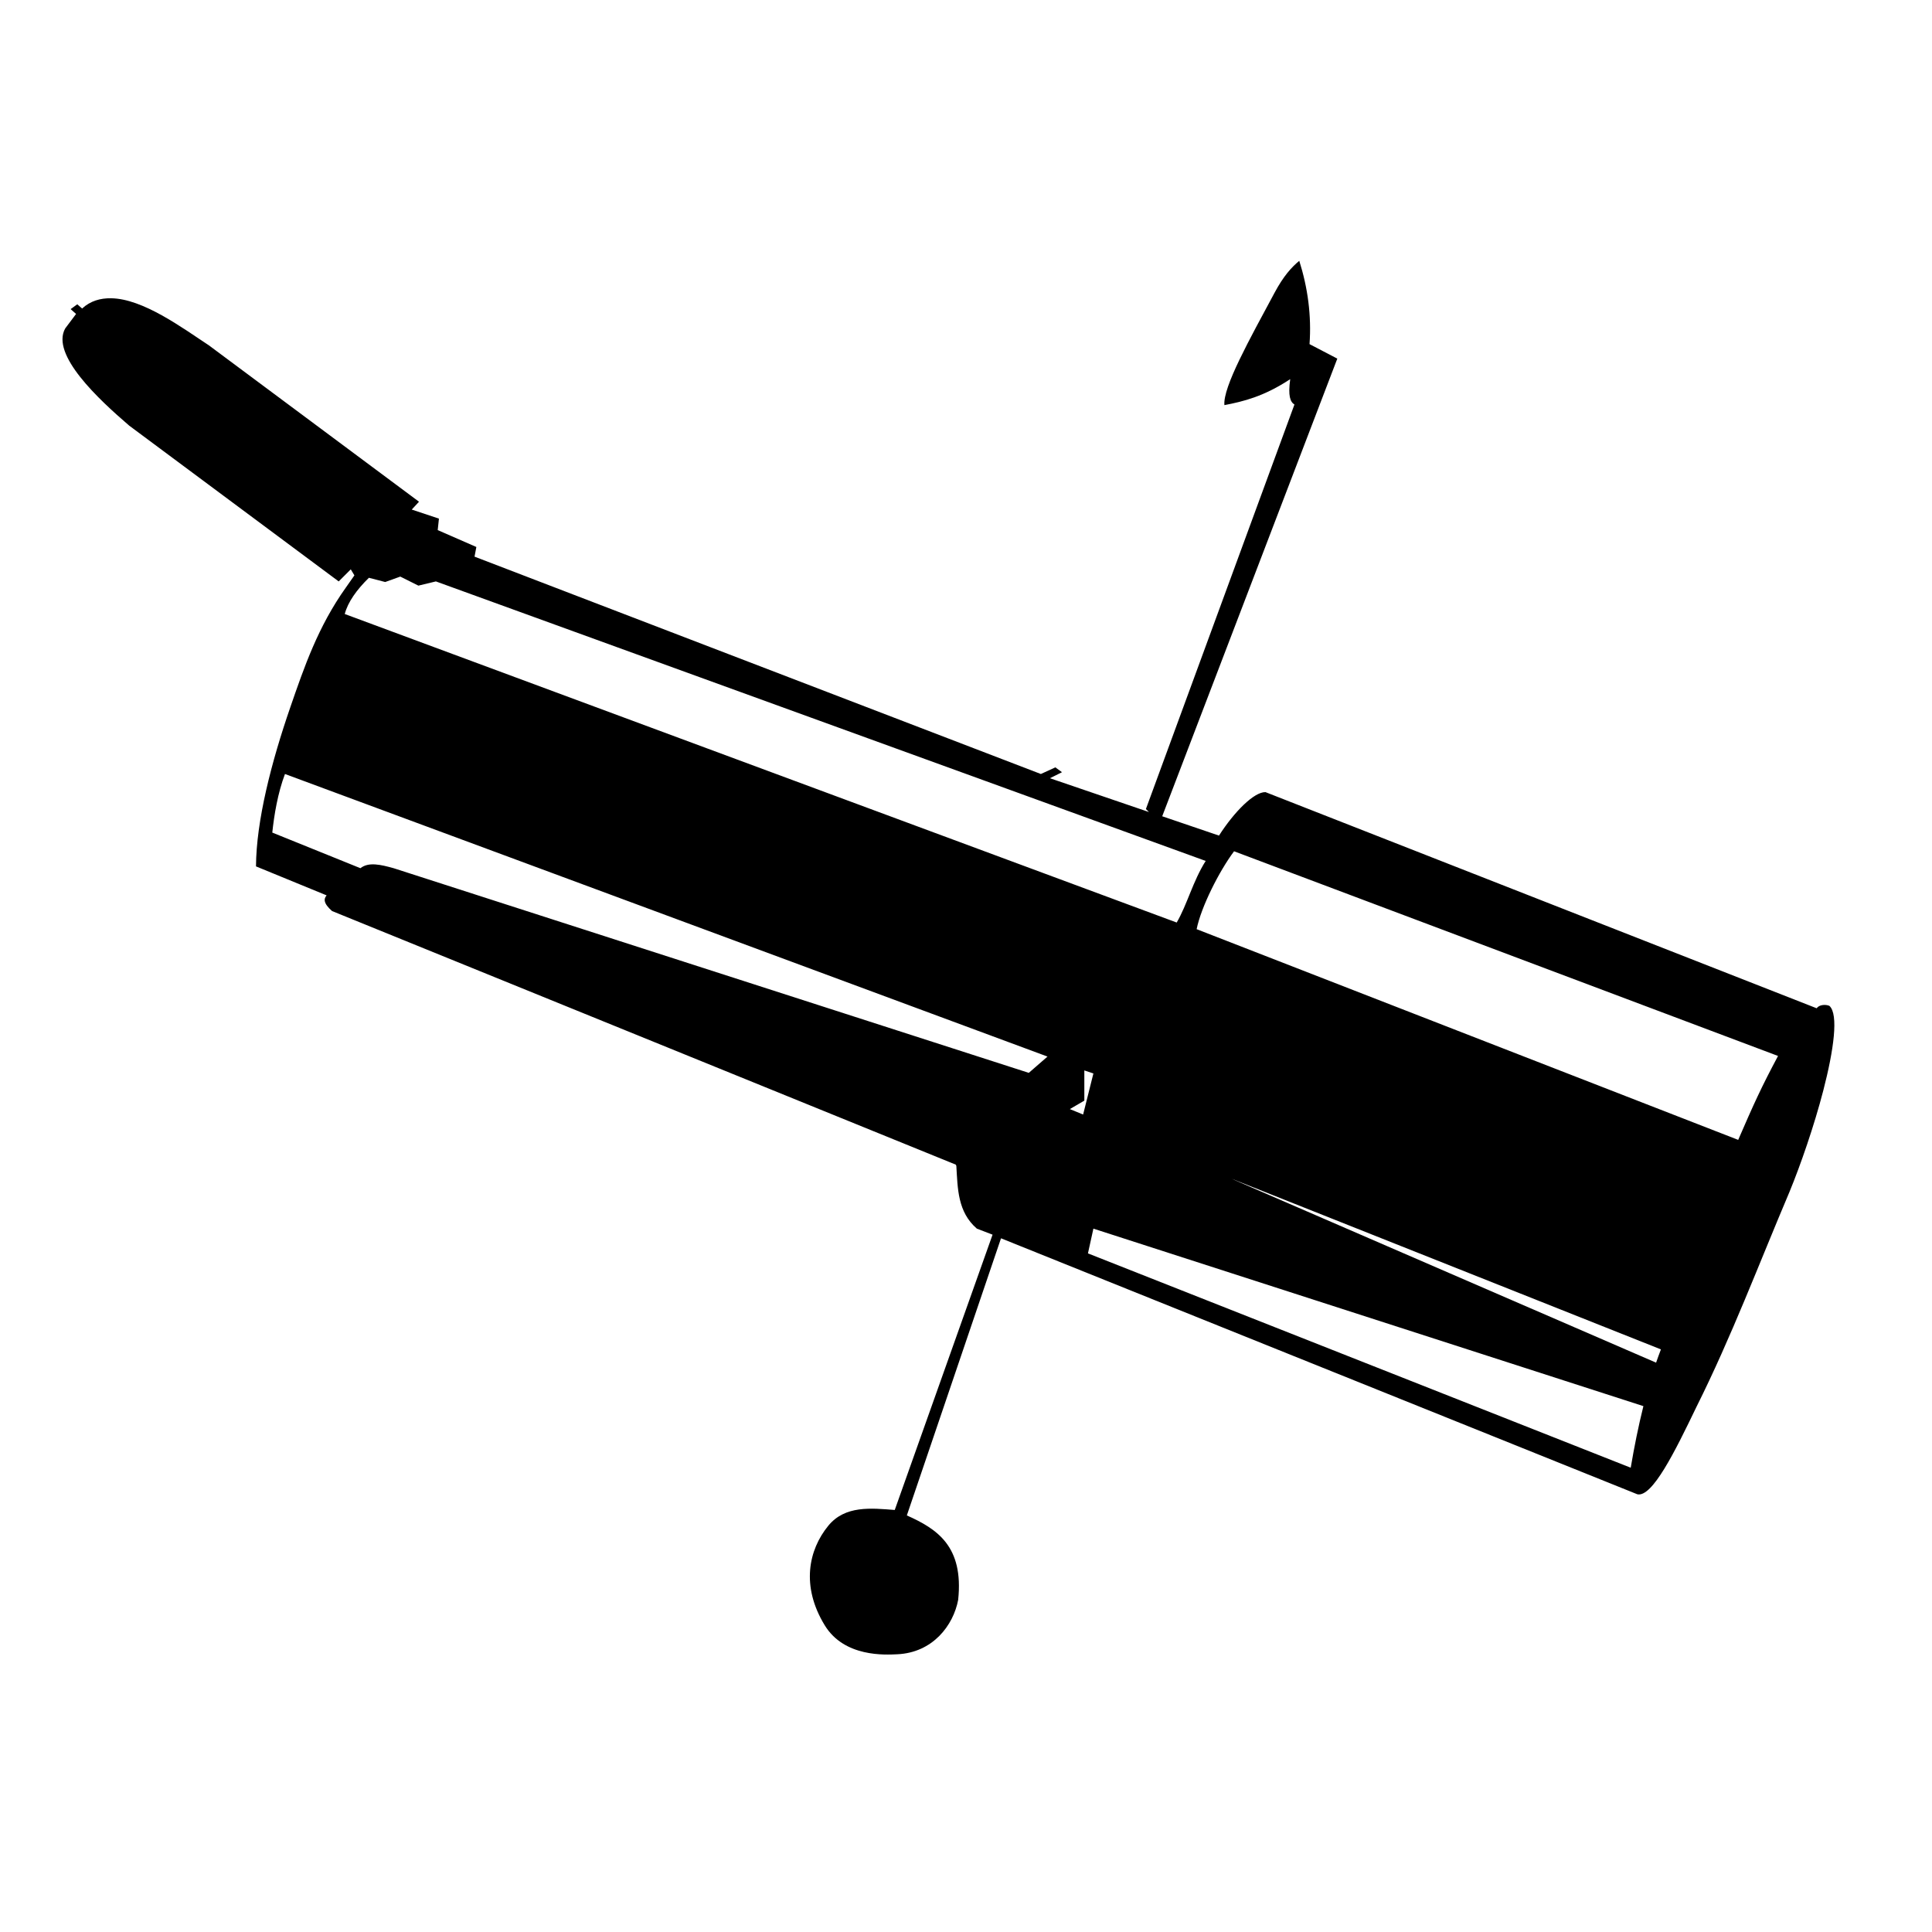 <?xml version="1.0" encoding="UTF-8" standalone="no"?>
<!-- Created with Inkscape (http://www.inkscape.org/) -->
<svg
   xmlns:dc="http://purl.org/dc/elements/1.1/"
   xmlns:cc="http://creativecommons.org/ns#"
   xmlns:rdf="http://www.w3.org/1999/02/22-rdf-syntax-ns#"
   xmlns:svg="http://www.w3.org/2000/svg"
   xmlns="http://www.w3.org/2000/svg"
   xmlns:sodipodi="http://sodipodi.sourceforge.net/DTD/sodipodi-0.dtd"
   xmlns:inkscape="http://www.inkscape.org/namespaces/inkscape"
   width="100"
   height="100"
   id="svg2"
   sodipodi:version="0.32"
   inkscape:version="0.46"
   sodipodi:docname="Hubble-test.svg"
   sodipodi:docbase="/home/psycho/Desktop/jupiter-font"
   inkscape:output_extension="org.inkscape.output.svg.inkscape"
   version="1.0"
   sodipodi:modified="true">
  <defs
     id="defs4">
    <inkscape:perspective
       sodipodi:type="inkscape:persp3d"
       inkscape:vp_x="0 : 50 : 1"
       inkscape:vp_y="0 : 1000 : 0"
       inkscape:vp_z="100 : 50 : 1"
       inkscape:persp3d-origin="50 : 33.333333 : 1"
       id="perspective2485" />
    <inkscape:perspective
       id="perspective3309"
       inkscape:persp3d-origin="372.04724 : 350.78739 : 1"
       inkscape:vp_z="744.09448 : 526.18109 : 1"
       inkscape:vp_y="0 : 1000 : 0"
       inkscape:vp_x="0 : 526.18109 : 1"
       sodipodi:type="inkscape:persp3d" />
  </defs>
  <sodipodi:namedview
     id="base"
     pagecolor="#ffffff"
     bordercolor="#666666"
     borderopacity="1.0"
     gridtolerance="10000"
     guidetolerance="10"
     objecttolerance="10"
     inkscape:pageopacity="0.0"
     inkscape:pageshadow="2"
     inkscape:zoom="4"
     inkscape:cx="16.184484"
     inkscape:cy="19.541956"
     inkscape:document-units="px"
     inkscape:current-layer="layer1"
     inkscape:window-width="1167"
     inkscape:window-height="862"
     inkscape:window-x="310"
     inkscape:window-y="73"
     showgrid="false"
     borderlayer="true" />
  <g
     inkscape:label="Layer 1"
     inkscape:groupmode="layer"
     id="layer1"
     transform="translate(-1.5453229e-5,-952.362)">
    <path
       style="opacity:1;fill:#000000;fill-opacity:1;fill-rule:nonzero;stroke:none;stroke-width:1;stroke-linecap:butt;stroke-linejoin:miter;marker:none;marker-start:none;marker-mid:none;marker-end:none;stroke-miterlimit:4;stroke-dasharray:none;stroke-dashoffset:0;stroke-opacity:1;visibility:visible;display:inline;overflow:visible;enable-background:accumulate"
       d="M 67.25 13.5 C 66.845 13.837 66.437 14.283 65.969 15.156 C 64.688 17.545 63.291 20.033 63.375 20.969 C 64.376 20.778 65.431 20.514 66.781 19.625 C 66.661 20.489 66.783 20.806 67 20.938 L 59.312 41.875 L 59.469 42.031 L 54.344 40.281 L 54.969 39.969 L 54.625 39.719 L 53.875 40.062 L 24.562 28.812 L 24.656 28.312 L 22.656 27.438 L 22.719 26.844 L 21.312 26.375 L 21.688 25.969 L 10.812 17.875 C 9.418 16.956 7.401 15.463 5.75 15.438 C 5.2 15.429 4.678 15.573 4.25 15.969 L 4 15.75 L 3.656 16 L 3.938 16.25 L 3.375 17 C 2.615 18.36 5.108 20.674 6.688 22.031 L 17.531 30.094 L 18.156 29.469 L 18.344 29.781 L 17.906 30.406 C 16.461 32.43 15.742 34.538 15.031 36.594 C 14.042 39.457 13.265 42.48 13.25 44.844 L 16.906 46.344 C 16.759 46.516 16.72 46.744 17.188 47.156 L 49.469 60.281 C 49.482 60.301 49.486 60.324 49.5 60.344 C 49.57 61.525 49.566 62.732 50.562 63.594 L 51.375 63.906 L 46.312 78.156 C 45.083 78.06 43.74 77.914 42.875 78.969 C 41.848 80.221 41.451 82.102 42.688 84.125 C 43.706 85.791 45.835 85.652 46.438 85.625 C 48.286 85.541 49.343 84.128 49.594 82.812 C 49.89 80.026 48.497 79.136 46.938 78.438 L 51.812 64.094 L 84.75 77.344 C 85.523 77.513 86.698 75.128 87.812 72.812 C 89.617 69.2 91.044 65.412 92.625 61.688 C 93.195 60.303 93.897 58.283 94.375 56.438 C 94.913 54.361 95.177 52.494 94.688 52.062 C 94.48 51.975 94.155 52.004 94.031 52.188 L 65.5 41 C 64.911 40.989 63.894 42.004 63.094 43.25 L 60.156 42.25 L 69.219 18.562 L 67.781 17.812 C 67.888 16.33 67.688 14.88 67.25 13.5 z M 20.719 29.844 L 21.656 30.312 L 22.562 30.094 L 62.406 44.562 C 61.737 45.623 61.455 46.807 60.906 47.75 L 17.844 31.781 C 18.006 31.162 18.461 30.526 19.094 29.906 L 19.938 30.125 L 20.719 29.844 z M 14.75 40.062 L 54.219 54.688 L 53.25 55.531 L 20.375 44.938 C 19.72 44.757 19.08 44.599 18.656 44.938 L 14.094 43.094 C 14.188 42.187 14.379 41.042 14.75 40.062 z M 63.875 44.062 L 92.031 54.656 C 91.168 56.271 90.771 57.148 89.969 59 L 61.938 48.094 C 62.165 46.952 63.105 45.088 63.875 44.062 z M 56.125 55.406 L 56.594 55.562 L 56.062 57.688 L 55.375 57.406 L 56.125 56.969 L 56.125 55.406 z M 63.719 61 L 85.969 69.844 C 85.884 70.07 85.797 70.301 85.719 70.531 L 63.719 61 z M 56.594 63.594 L 85.062 72.781 C 84.804 73.815 84.588 74.891 84.406 75.969 L 56.312 64.875 L 56.594 63.594 z "
       transform="translate(1.5453229e-5,952.362)"
       id="path3315" />
  </g>
</svg>

